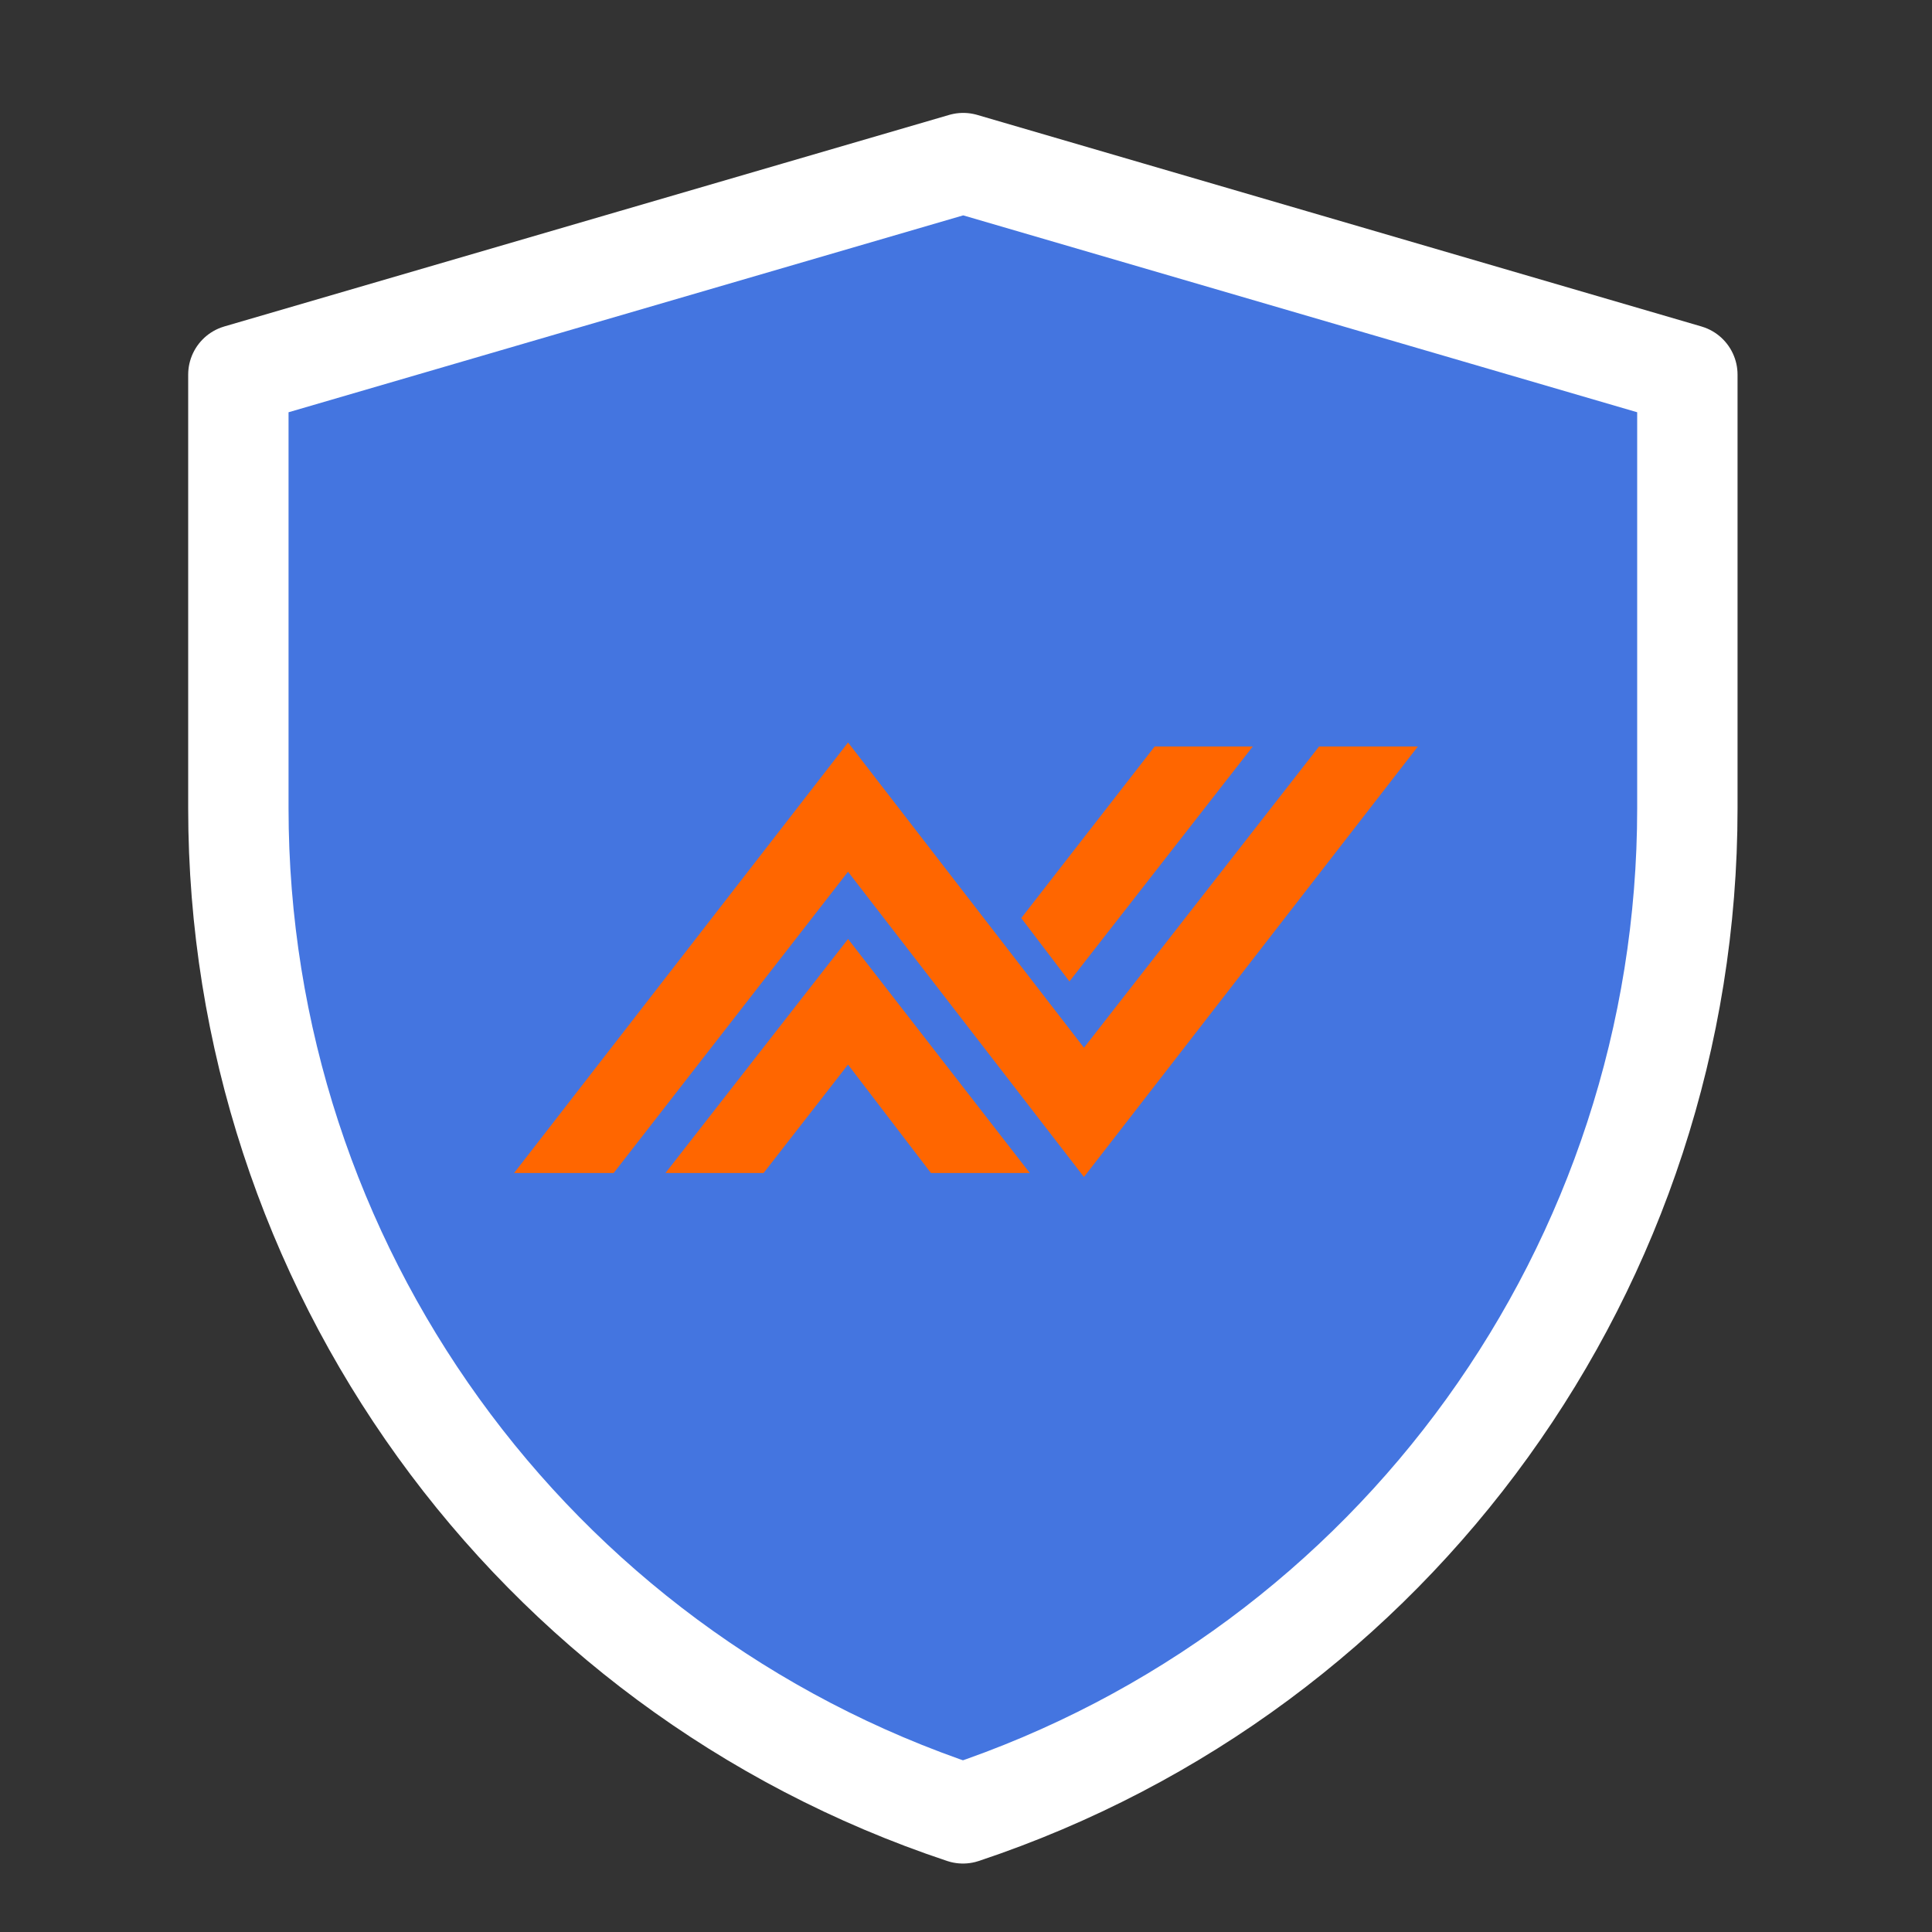 <svg width="154" height="154" viewBox="0 0 154 154" fill="none" xmlns="http://www.w3.org/2000/svg">
<rect x="0" y="0" width="154" height="154" fill="#333333" stroke="none"/>
<path d="M19 29.862L76.778 13L134.5 29.862V64.442C134.5 100.787 111.24 133.054 76.758 144.543C42.267 133.054 19 100.78 19 64.425V29.862Z" fill="#4475E0" stroke="white" stroke-width="8" stroke-linejoin="round"/>
<path d="M67.598 60L42 93H48.672L67.598 68.669L86.402 93L112 60H105.388L86.402 84.331L67.598 60Z" fill="#FF6600"/>
<path d="M92.286 60L82.035 73.185L85.25 77.411L98.837 60H92.286Z" fill="#FF6600"/>
<path d="M67.598 75.662L54.071 93H60.622L67.598 84.04L74.452 93H81.064L67.598 75.662Z" fill="#FF6600"/>
<path d="M67.598 60L42 93H48.672L67.598 68.669L86.402 93L112 60H105.388L86.402 84.331L67.598 60Z" stroke="#FF6600"/>
<path d="M92.286 60L82.035 73.185L85.25 77.411L98.837 60H92.286Z" stroke="#FF6600"/>
<path d="M67.598 75.662L54.071 93H60.622L67.598 84.04L74.452 93H81.064L67.598 75.662Z" stroke="#FF6600"/>
</svg>
